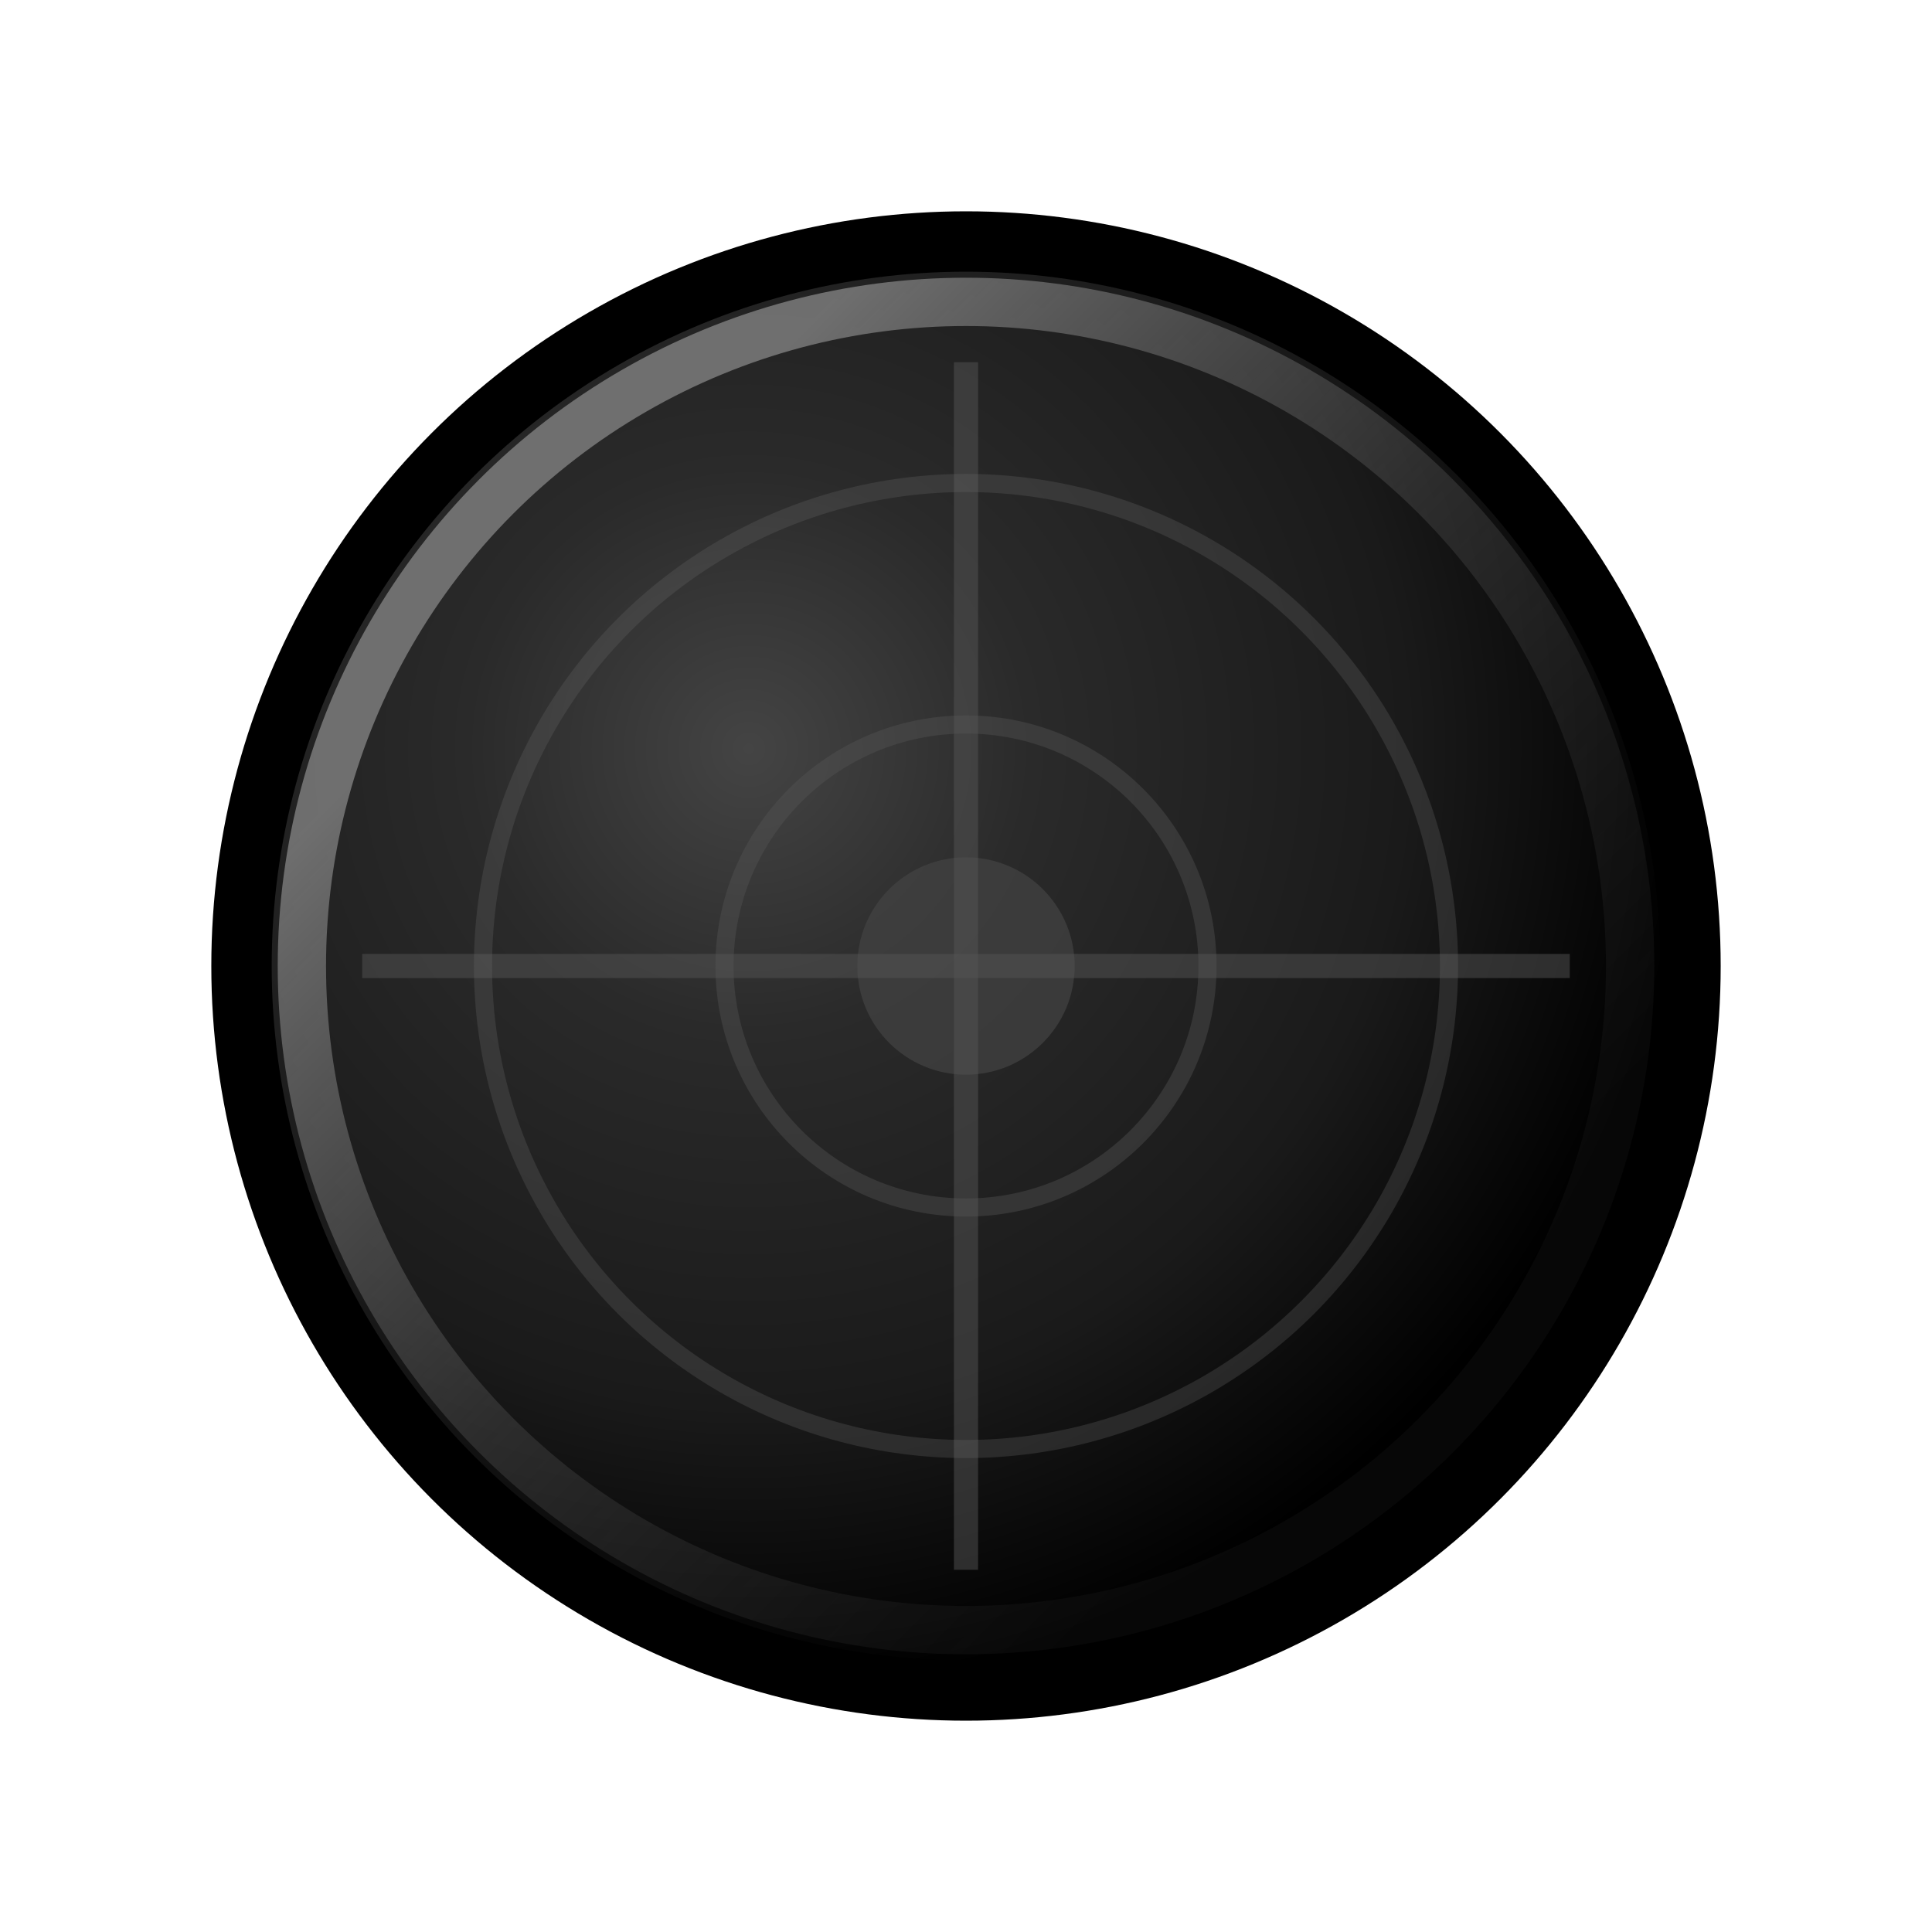 <svg width="32" height="32" viewBox="0 0 32 32" fill="none" xmlns="http://www.w3.org/2000/svg">
  <!-- Hockey Puck - Clean design for light/dark mode -->
  <g>
    <!-- Main puck body (ellipse for 3D effect) -->
    <ellipse cx="16" cy="18" rx="12" ry="5" fill="url(#puckShadow)"/>
    
    <!-- Puck top surface -->
    <circle cx="16" cy="16" r="12" fill="url(#topGradient)" stroke="#000" stroke-width="1"/>
    
    <!-- Puck edge highlight -->
    <circle cx="16" cy="16" r="11" fill="none" stroke="url(#edgeHighlight)" stroke-width="0.8"/>
    
    <!-- Center dot (common on hockey pucks) -->
    <circle cx="16" cy="16" r="1.8" fill="#444" opacity="0.7"/>
    
    <!-- Subtle texture lines -->
    <line x1="6" y1="16" x2="26" y2="16" stroke="#555" stroke-width="0.4" opacity="0.5"/>
    <line x1="16" y1="6" x2="16" y2="26" stroke="#555" stroke-width="0.4" opacity="0.5"/>
    
    <!-- Additional texture for realism -->
    <circle cx="16" cy="16" r="8" fill="none" stroke="#666" stroke-width="0.3" opacity="0.3"/>
    <circle cx="16" cy="16" r="4" fill="none" stroke="#555" stroke-width="0.3" opacity="0.4"/>
  </g>
  
  <defs>
    <!-- Puck shadow/depth -->
    <radialGradient id="puckShadow" cx="50%" cy="30%" r="60%">
      <stop offset="0%" style="stop-color:#222;stop-opacity:0.8" />
      <stop offset="100%" style="stop-color:#000;stop-opacity:0.4" />
    </radialGradient>
    
    <!-- Puck top gradient -->
    <radialGradient id="topGradient" cx="35%" cy="35%" r="65%">
      <stop offset="0%" style="stop-color:#444;stop-opacity:1" />
      <stop offset="30%" style="stop-color:#2a2a2a;stop-opacity:1" />
      <stop offset="70%" style="stop-color:#1a1a1a;stop-opacity:1" />
      <stop offset="100%" style="stop-color:#000;stop-opacity:1" />
    </radialGradient>
    
    <!-- Edge highlight -->
    <linearGradient id="edgeHighlight" x1="20%" y1="20%" x2="80%" y2="80%">
      <stop offset="0%" style="stop-color:#777;stop-opacity:0.9" />
      <stop offset="50%" style="stop-color:#444;stop-opacity:0.5" />
      <stop offset="100%" style="stop-color:#222;stop-opacity:0.2" />
    </linearGradient>
  </defs>
</svg>
